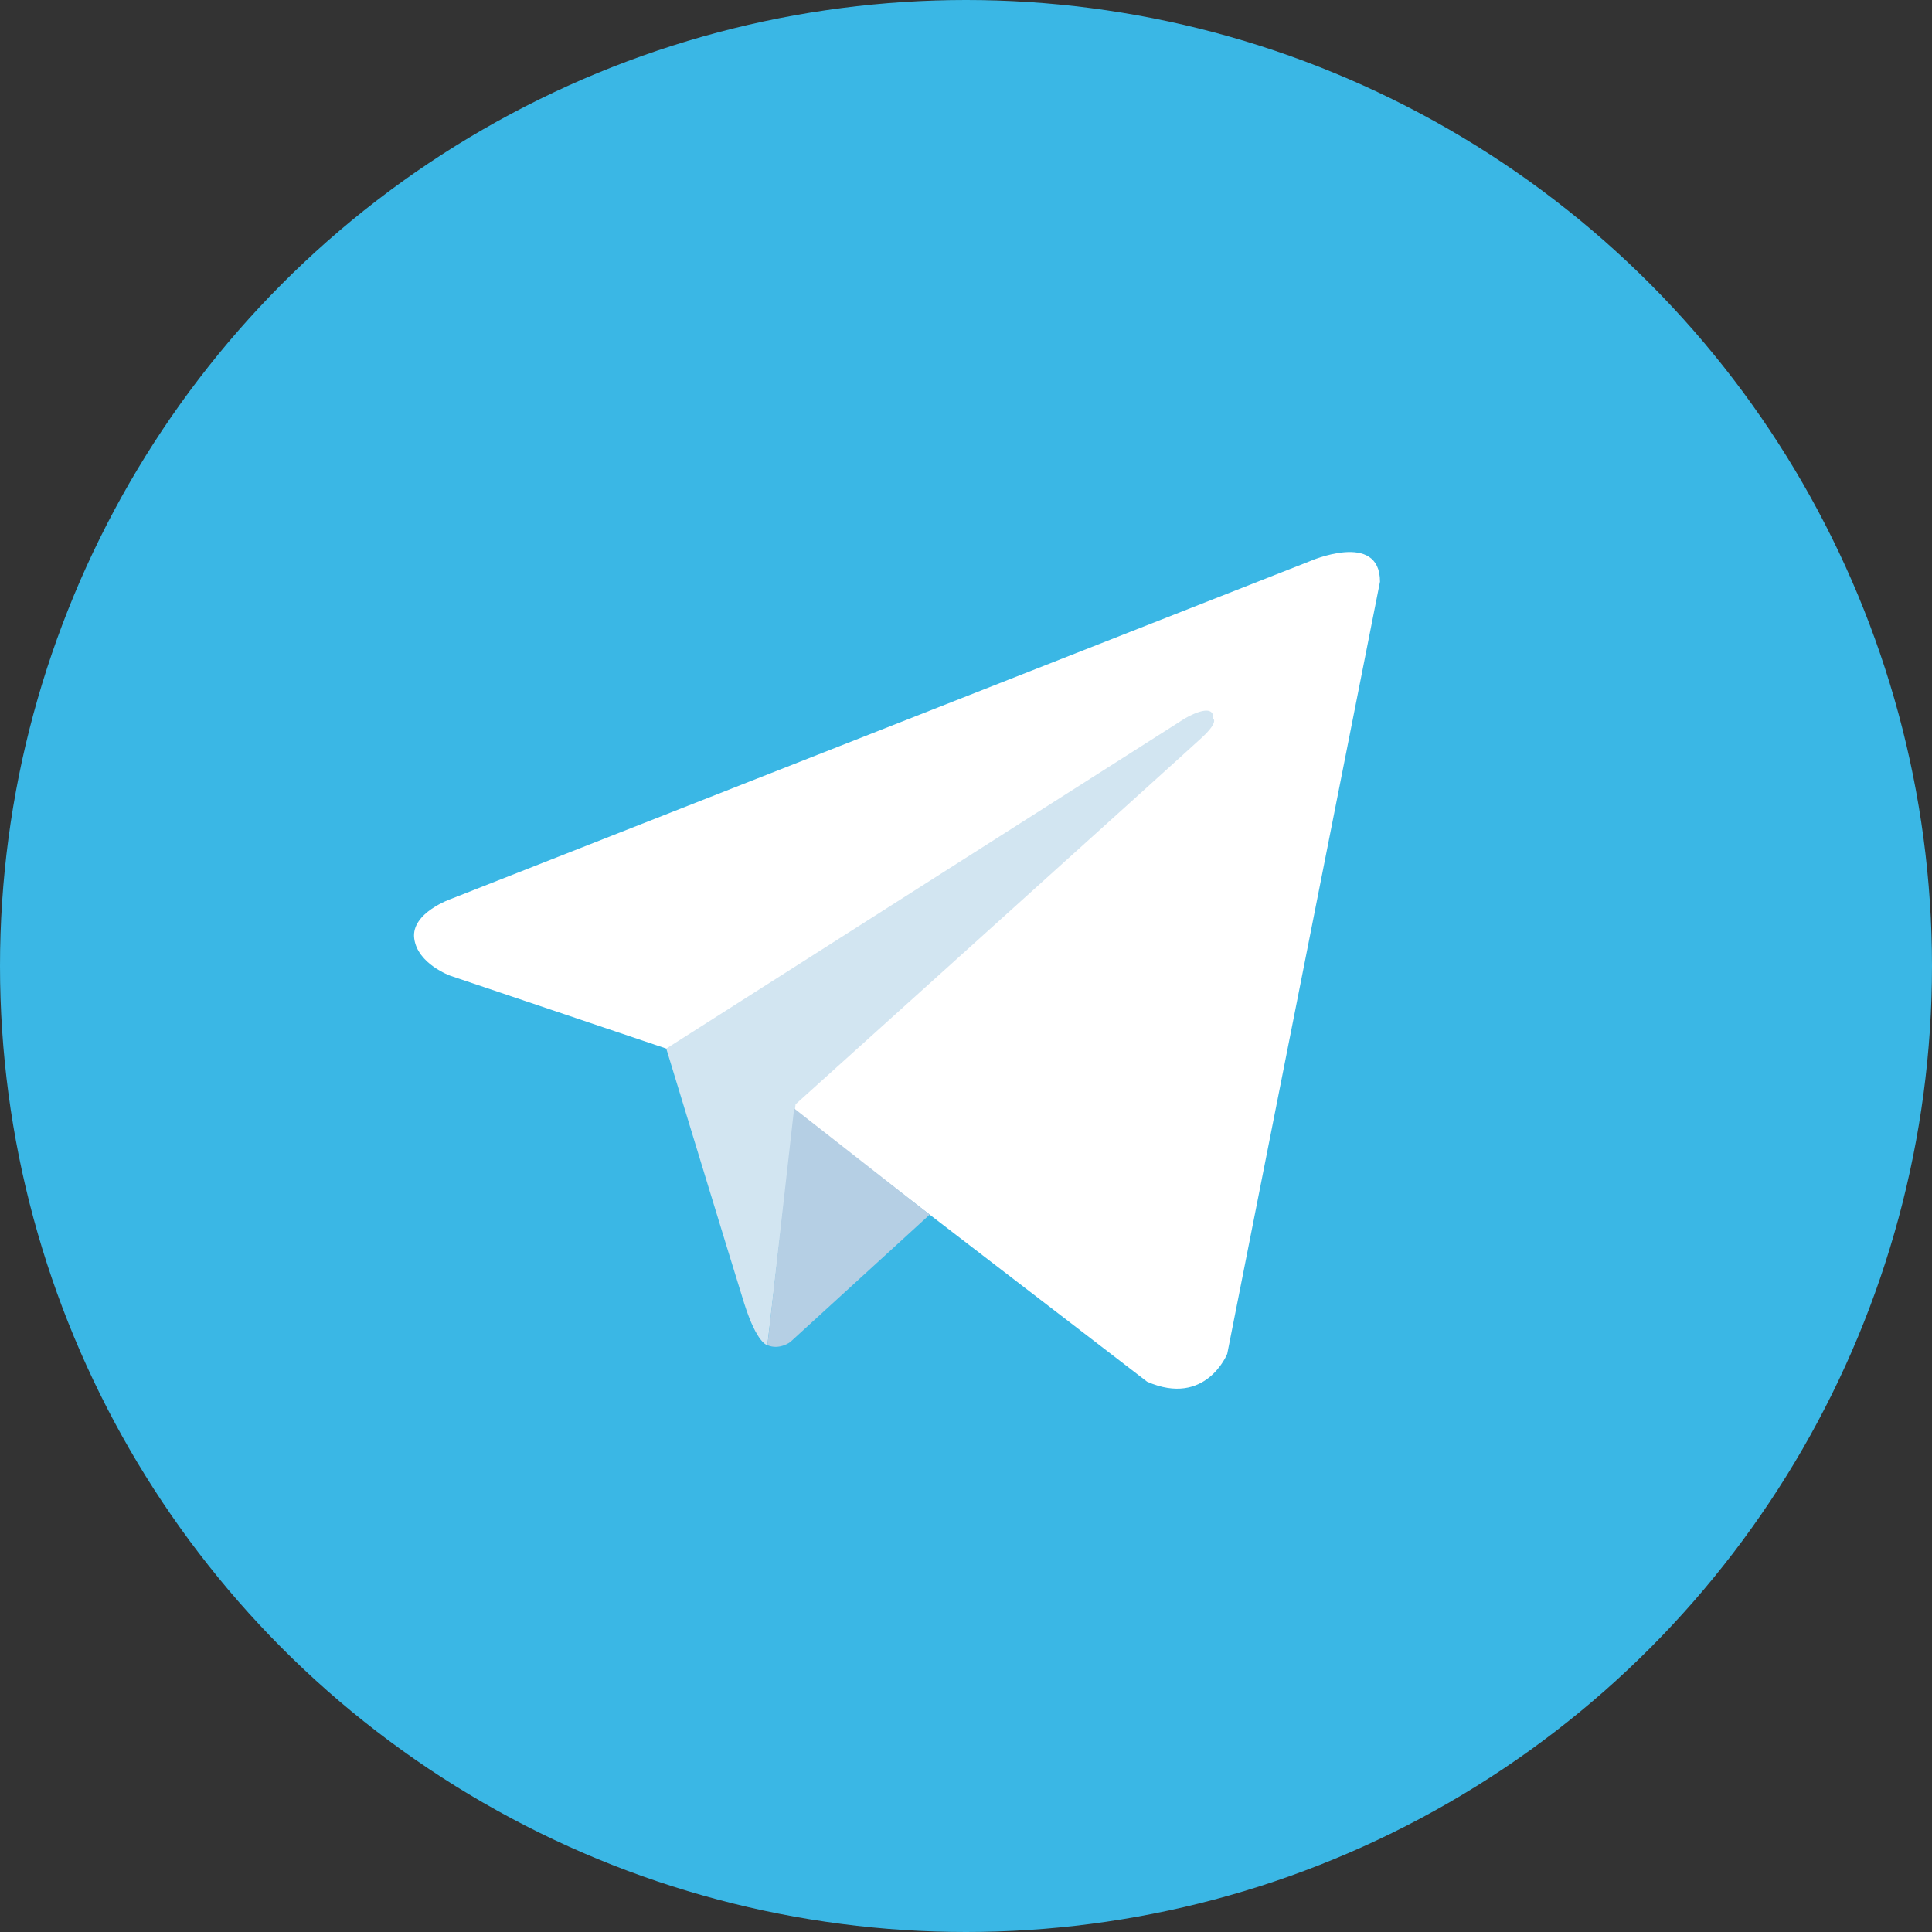 <svg width="28" height="28" viewBox="0 0 28 28" fill="none" xmlns="http://www.w3.org/2000/svg">
<rect x="0" y="0" width="28" height="28" fill="#333333" stroke="none"/>
<circle cx="14" cy="14" r="14" fill="#3AB7E5"/>
<path fill-rule="evenodd" clip-rule="evenodd" d="M20 8.43L17.786 19.621C17.786 19.621 17.476 20.397 16.625 20.025L11.515 16.098L9.657 15.197L6.529 14.142C6.529 14.142 6.049 13.971 6.003 13.599C5.956 13.226 6.544 13.025 6.544 13.025L18.979 8.135C18.978 8.135 20 7.685 20 8.43Z" fill="white"/>
<path fill-rule="evenodd" clip-rule="evenodd" d="M11.122 19.495C11.122 19.495 10.973 19.481 10.786 18.891C10.601 18.301 9.656 15.197 9.656 15.197L17.166 10.416C17.166 10.416 17.599 10.152 17.584 10.416C17.584 10.416 17.661 10.462 17.429 10.68C17.197 10.897 11.53 16.004 11.53 16.004" fill="#D2E5F1"/>
<path fill-rule="evenodd" clip-rule="evenodd" d="M13.474 17.603L11.453 19.45C11.453 19.45 11.295 19.57 11.122 19.495L11.509 16.064" fill="#B5CFE4"/>
</svg>
